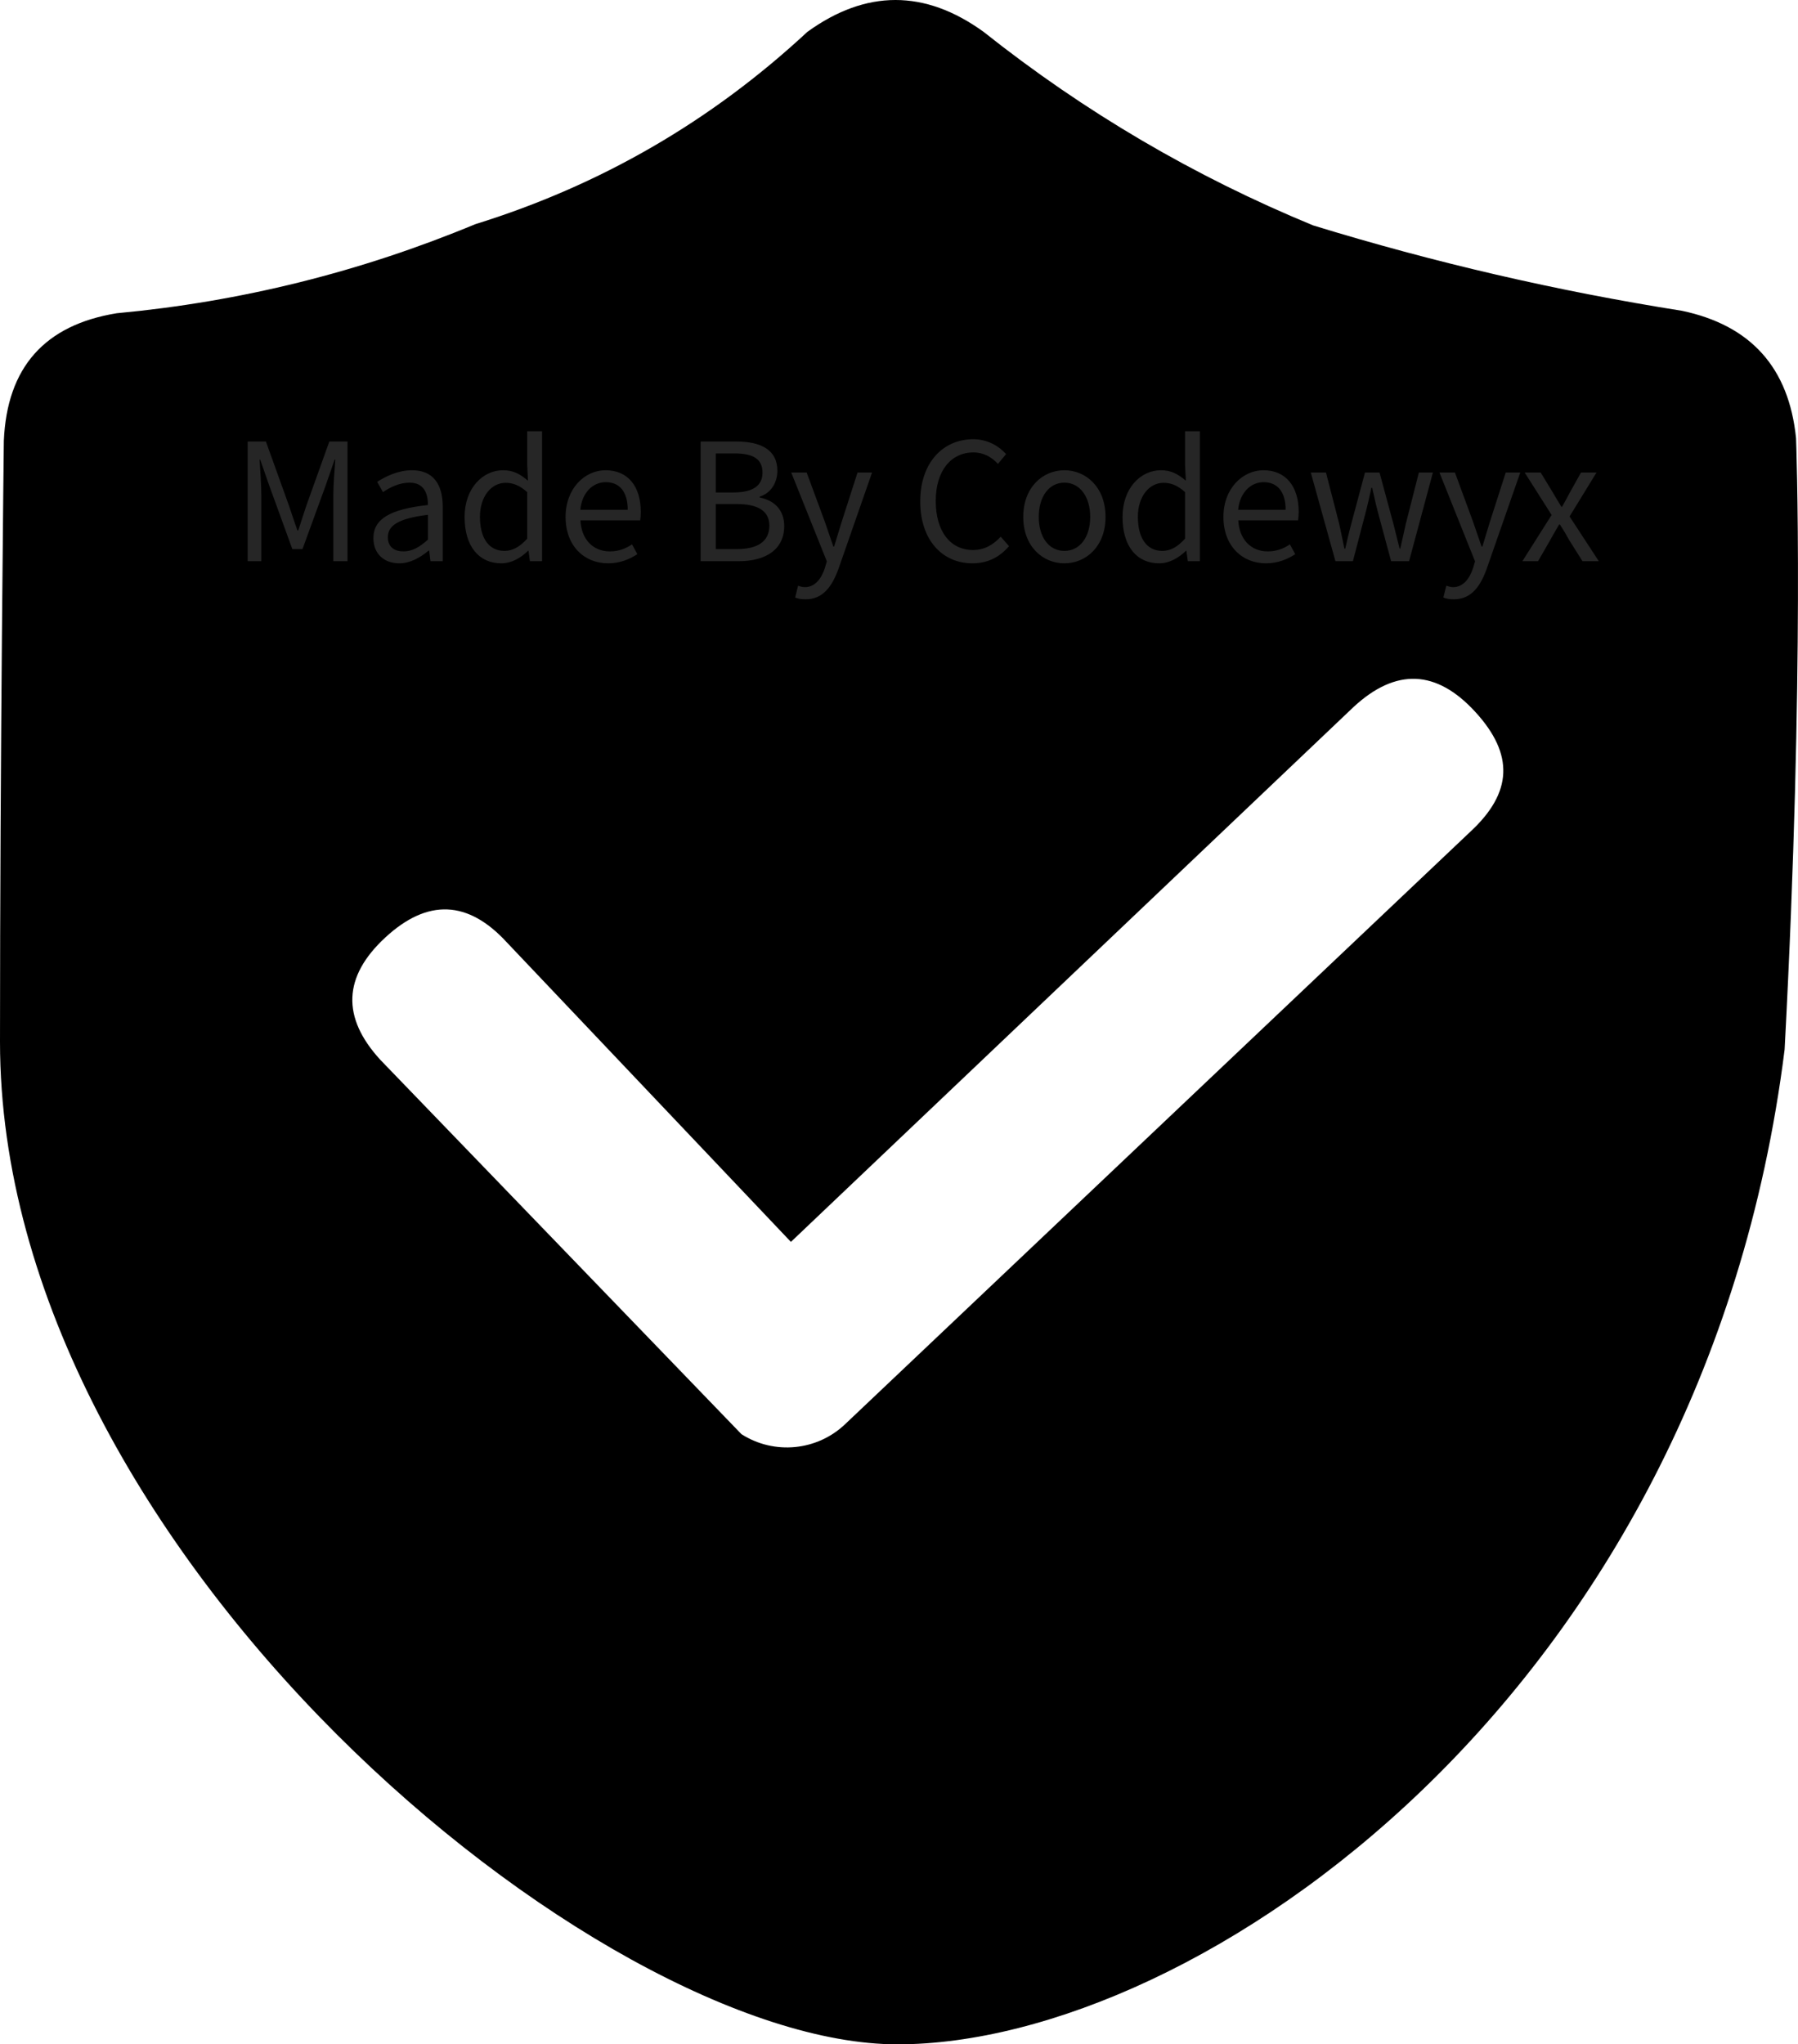 <svg width="22.024" height="25.041" viewBox="0 0 22.024 25.041" fill="none" xmlns="http://www.w3.org/2000/svg" xmlns:xlink="http://www.w3.org/1999/xlink">
	<desc>
			Created with Pixso.
	</desc>
	<path d="M22 5.367C21.913 4.505 21.447 3.985 20.603 3.807C19.073 3.565 17.566 3.216 16.085 2.761C14.628 2.161 13.283 1.371 12.048 0.39C11.329 -0.13 10.609 -0.13 9.89 0.39C8.712 1.485 7.356 2.27 5.822 2.746C4.412 3.332 2.948 3.696 1.429 3.837C0.546 3.981 0.086 4.501 0.047 5.398C0.047 5.398 0 9.314 0 12.761C0 19.002 7.328 25.041 10.992 25.041C14.656 25.041 20.867 20.781 21.86 12.856C22.109 8.175 22 5.367 22 5.367ZM18.01 10.188L10.355 17.442C10.011 17.772 9.484 17.824 9.082 17.567L4.658 12.981C4.182 12.461 4.202 11.962 4.72 11.483C5.237 11.005 5.734 11.025 6.21 11.545L9.688 15.212L16.581 8.659C17.099 8.18 17.596 8.201 18.072 8.721C18.548 9.241 18.528 9.709 18.01 10.188Z" fill-rule="evenodd" fill="#000000"/>
	<path d="M6.469 6.746C6.383 6.83 6.27 6.9 6.14 6.9C5.868 6.9 5.691 6.694 5.691 6.332C5.691 5.98 5.914 5.76 6.162 5.76C6.29 5.76 6.372 5.808 6.467 5.888L6.458 5.7L6.458 5.282L6.64 5.282L6.64 6.874L6.491 6.874L6.474 6.746L6.469 6.746ZM14.528 6.746C14.442 6.83 14.328 6.9 14.198 6.9C13.926 6.9 13.75 6.694 13.75 6.332C13.75 5.98 13.972 5.76 14.22 5.76C14.348 5.76 14.43 5.808 14.526 5.888L14.516 5.7L14.516 5.282L14.698 5.282L14.698 6.874L14.55 6.874L14.532 6.746L14.528 6.746ZM12.36 6.69C12.244 6.824 12.1 6.9 11.91 6.9C11.546 6.9 11.272 6.618 11.272 6.142C11.272 5.668 11.55 5.38 11.922 5.38C12.1 5.38 12.24 5.468 12.324 5.562L12.224 5.682C12.148 5.6 12.05 5.542 11.924 5.542C11.646 5.542 11.462 5.77 11.462 6.136C11.462 6.506 11.638 6.737 11.918 6.737C12.058 6.737 12.164 6.675 12.258 6.574L12.36 6.69ZM3.201 6.874L3.034 6.874L3.034 5.408L3.257 5.408L3.539 6.192C3.574 6.294 3.607 6.396 3.643 6.498L3.653 6.498C3.687 6.396 3.72 6.294 3.753 6.192L4.034 5.408L4.257 5.408L4.257 6.874L4.083 6.874L4.083 6.062C4.083 5.936 4.098 5.757 4.107 5.63L4.099 5.63L3.983 5.964L3.705 6.726L3.581 6.726L3.304 5.964L3.187 5.63L3.18 5.63C3.187 5.757 3.201 5.936 3.201 6.062L3.201 6.874ZM9.05 6.874L8.582 6.874L8.582 5.408L9.018 5.408C9.316 5.408 9.522 5.507 9.522 5.766C9.522 5.912 9.444 6.04 9.305 6.084L9.305 6.094C9.482 6.128 9.606 6.244 9.606 6.444C9.606 6.732 9.378 6.874 9.05 6.874ZM8.768 5.554L8.768 6.032L8.986 6.032C9.238 6.032 9.34 5.938 9.34 5.79C9.34 5.618 9.221 5.554 8.993 5.554L8.768 5.554ZM5.251 6.744C5.147 6.83 5.025 6.9 4.891 6.9C4.709 6.9 4.574 6.788 4.574 6.591C4.574 6.356 4.779 6.237 5.242 6.186C5.242 6.046 5.195 5.912 5.017 5.912C4.891 5.912 4.777 5.97 4.691 6.028L4.62 5.902C4.72 5.838 4.873 5.76 5.047 5.76C5.311 5.76 5.423 5.938 5.423 6.206L5.423 6.874L5.273 6.874L5.257 6.744L5.251 6.744ZM7.807 6.788C7.712 6.85 7.596 6.9 7.448 6.9C7.159 6.9 6.928 6.69 6.928 6.332C6.928 5.98 7.165 5.76 7.417 5.76C7.694 5.76 7.849 5.96 7.849 6.27C7.849 6.31 7.846 6.348 7.842 6.374L7.11 6.374C7.121 6.606 7.263 6.754 7.47 6.754C7.576 6.754 7.661 6.722 7.742 6.668L7.807 6.788ZM13.542 6.332C13.542 6.692 13.304 6.9 13.038 6.9C12.772 6.9 12.534 6.692 12.534 6.332C12.534 5.97 12.772 5.76 13.038 5.76C13.304 5.76 13.542 5.97 13.542 6.332ZM15.866 6.788C15.77 6.85 15.654 6.9 15.506 6.9C15.218 6.9 14.986 6.69 14.986 6.332C14.986 5.98 15.224 5.76 15.476 5.76C15.752 5.76 15.908 5.96 15.908 6.27C15.908 6.31 15.904 6.348 15.9 6.374L15.168 6.374C15.18 6.606 15.322 6.754 15.528 6.754C15.634 6.754 15.72 6.722 15.8 6.668L15.866 6.788ZM10.272 6.964C10.195 7.178 10.084 7.341 9.868 7.341C9.816 7.341 9.774 7.334 9.74 7.319L9.776 7.174C9.797 7.182 9.83 7.192 9.858 7.192C9.982 7.192 10.06 7.091 10.104 6.958L10.128 6.876L9.692 5.788L9.881 5.788L10.104 6.392C10.136 6.486 10.174 6.598 10.208 6.695L10.217 6.695C10.248 6.598 10.279 6.487 10.31 6.392L10.504 5.788L10.682 5.788L10.272 6.964ZM16.572 6.874L16.358 6.874L16.056 5.788L16.242 5.788L16.404 6.416C16.426 6.52 16.448 6.618 16.468 6.72L16.478 6.72C16.502 6.618 16.524 6.518 16.552 6.416L16.72 5.788L16.898 5.788L17.068 6.416C17.094 6.52 17.118 6.618 17.144 6.72L17.152 6.72C17.176 6.618 17.196 6.52 17.22 6.416L17.38 5.788L17.552 5.788L17.26 6.874L17.04 6.874L16.882 6.288C16.854 6.186 16.834 6.086 16.808 5.976L16.798 5.976C16.774 6.086 16.752 6.188 16.724 6.292L16.572 6.874ZM18.212 6.964C18.136 7.178 18.024 7.341 17.808 7.341C17.756 7.341 17.714 7.334 17.68 7.319L17.716 7.174C17.738 7.182 17.77 7.192 17.798 7.192C17.922 7.192 18 7.091 18.044 6.958L18.068 6.876L17.632 5.788L17.822 5.788L18.044 6.392C18.076 6.486 18.114 6.598 18.148 6.695L18.158 6.695C18.188 6.598 18.22 6.487 18.25 6.392L18.444 5.788L18.622 5.788L18.212 6.964ZM18.84 6.874L18.648 6.874L19.006 6.308L18.676 5.788L18.872 5.788L19.018 6.028C19.052 6.088 19.09 6.148 19.126 6.208L19.134 6.208C19.168 6.148 19.2 6.088 19.232 6.028L19.366 5.788L19.556 5.788L19.226 6.326L19.584 6.874L19.384 6.874L19.224 6.62C19.188 6.554 19.148 6.487 19.108 6.425L19.098 6.425C19.06 6.487 19.024 6.554 18.986 6.62L18.84 6.874ZM7.42 5.906C7.265 5.906 7.13 6.029 7.108 6.244L7.689 6.244C7.689 6.024 7.59 5.906 7.42 5.906ZM15.478 5.906C15.324 5.906 15.188 6.029 15.166 6.244L15.748 6.244C15.748 6.024 15.648 5.906 15.478 5.906ZM12.724 6.332C12.724 6.582 12.85 6.748 13.038 6.748C13.226 6.748 13.354 6.582 13.354 6.332C13.354 6.082 13.226 5.912 13.038 5.912C12.85 5.912 12.724 6.082 12.724 6.332ZM5.879 6.33C5.879 6.591 5.987 6.748 6.18 6.748C6.279 6.748 6.368 6.698 6.458 6.598L6.458 6.028C6.365 5.945 6.284 5.914 6.193 5.914C6.018 5.914 5.879 6.082 5.879 6.33ZM13.938 6.33C13.938 6.591 14.046 6.748 14.238 6.748C14.338 6.748 14.426 6.698 14.516 6.598L14.516 6.028C14.424 5.945 14.342 5.914 14.252 5.914C14.076 5.914 13.938 6.082 13.938 6.33ZM8.768 6.174L8.768 6.726L9.024 6.726C9.276 6.726 9.424 6.636 9.424 6.438C9.424 6.256 9.28 6.174 9.024 6.174L8.768 6.174ZM4.751 6.58C4.751 6.704 4.835 6.754 4.943 6.754C5.049 6.754 5.136 6.704 5.242 6.61L5.242 6.306C4.875 6.35 4.751 6.44 4.751 6.58Z" fill="#262626"/>
	<defs/>
</svg>
